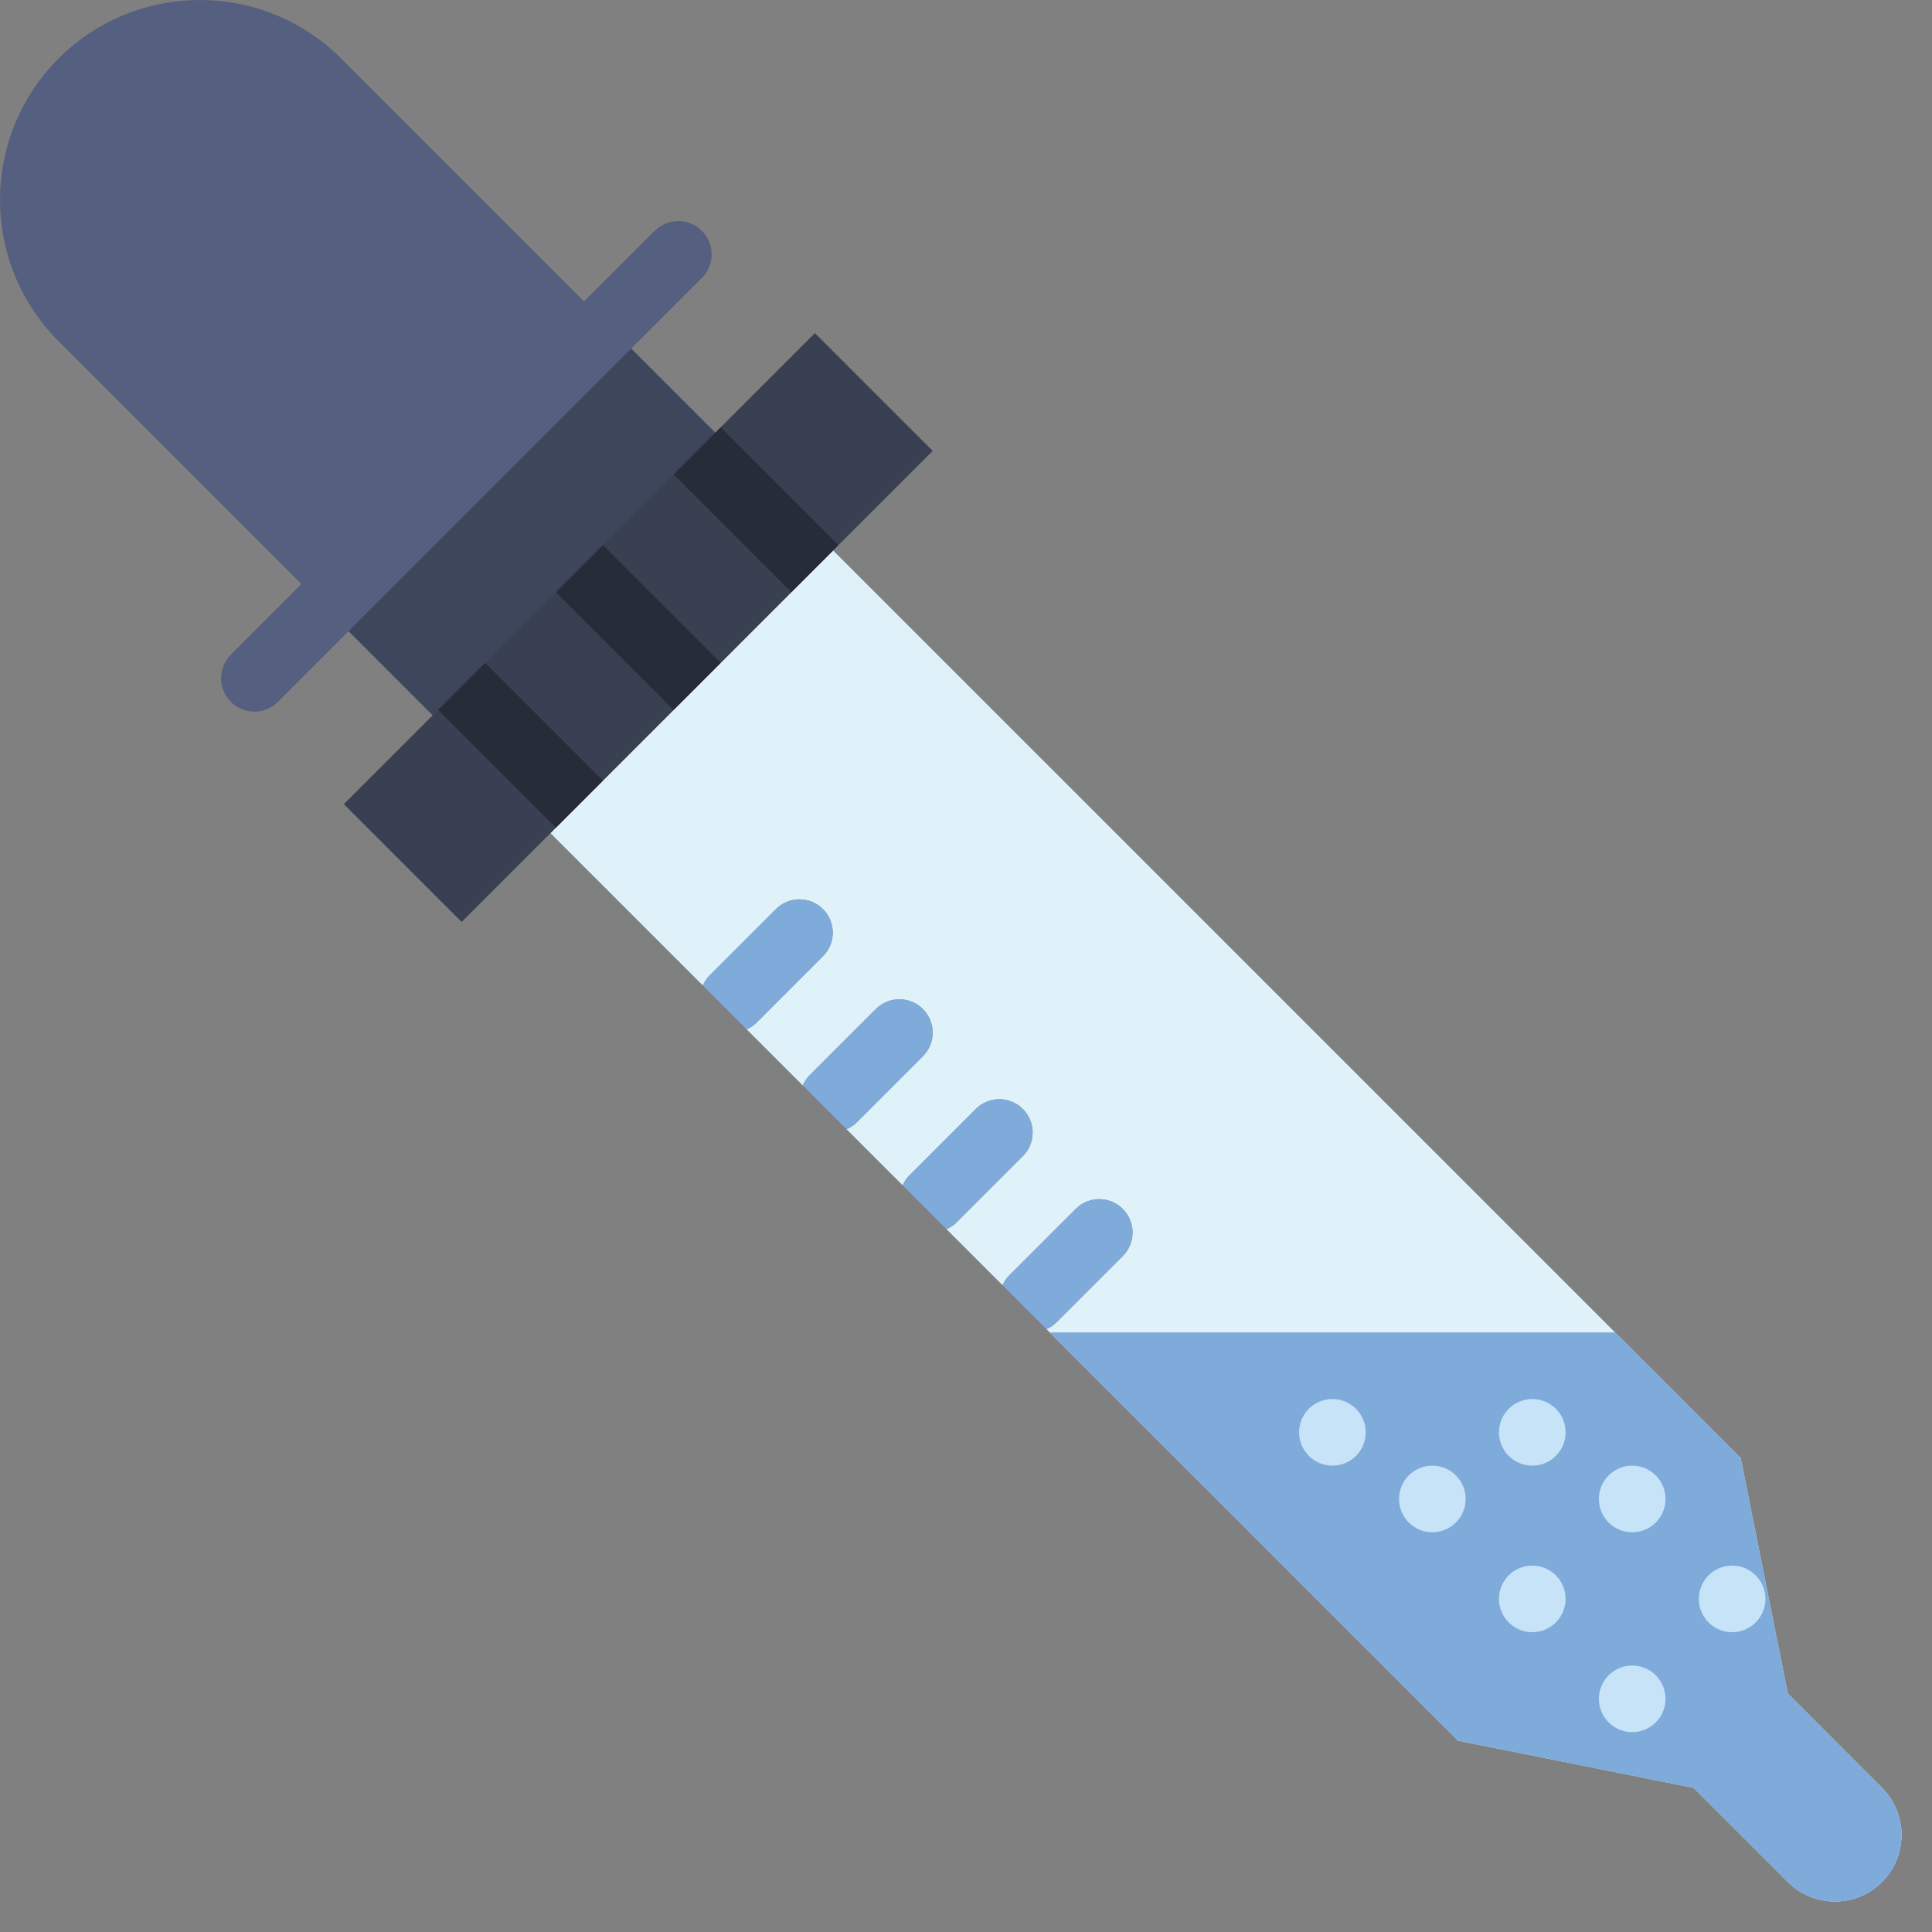 <?xml version="1.0" encoding="UTF-8" standalone="no"?>
<svg width="58px" height="58px" viewBox="0 0 58 58" version="1.1" xmlns="http://www.w3.org/2000/svg" xmlns:xlink="http://www.w3.org/1999/xlink" xmlns:sketch="http://www.bohemiancoding.com/sketch/ns">
    <rect x="0" y="0" width="58" height="58" fill="#808080" stroke="none"/>
    <!-- Generator: Sketch 3.2.2 (9983) - http://www.bohemiancoding.com/sketch -->
    <title>140 - Dropper (Flat)</title>
    <desc>Created with Sketch.</desc>
    <defs></defs>
    <g id="Page-1" stroke="none" stroke-width="1" fill="none" fill-rule="evenodd" sketch:type="MSPage">
        <g id="140---Dropper-(Flat)" sketch:type="MSLayerGroup" transform="translate(-1, -1)">
            <path d="M19.198,10.713 L10.713,19.198 L14.474,22.96 L22.96,14.474 L19.198,10.713" id="Fill-123" fill="#3E465B" sketch:type="MSShapeGroup"></path>
            <path d="M57.5,54.672 L54.672,51.843 L53.257,44.772 L26.01,17.525 L17.525,26.01 L22.099,30.584 C22.147,30.48 22.207,30.379 22.293,30.293 L24.293,28.293 C24.684,27.902 25.316,27.902 25.707,28.293 C26.098,28.684 26.098,29.316 25.707,29.707 L23.707,31.707 C23.621,31.793 23.52,31.853 23.415,31.901 L25.099,33.584 C25.147,33.48 25.207,33.379 25.293,33.293 L27.293,31.293 C27.684,30.902 28.316,30.902 28.707,31.293 C29.098,31.684 29.098,32.316 28.707,32.707 L26.707,34.707 C26.621,34.793 26.52,34.853 26.415,34.901 L28.099,36.584 C28.147,36.48 28.207,36.379 28.293,36.293 L30.293,34.293 C30.684,33.902 31.316,33.902 31.707,34.293 C32.098,34.684 32.098,35.316 31.707,35.707 L29.707,37.707 C29.621,37.793 29.52,37.853 29.415,37.901 L31.099,39.584 C31.147,39.48 31.207,39.379 31.293,39.293 L33.293,37.293 C33.684,36.902 34.316,36.902 34.707,37.293 C35.098,37.684 35.098,38.316 34.707,38.707 L32.707,40.707 C32.621,40.793 32.52,40.853 32.415,40.901 L44.772,53.257 L51.843,54.672 L54.672,57.5 C55.453,58.281 56.719,58.281 57.5,57.5 C58.281,56.719 58.281,55.453 57.5,54.672" id="Fill-124" fill="#DFF2F9" sketch:type="MSShapeGroup"></path>
            <path d="M25.707,29.707 C26.098,29.316 26.098,28.684 25.707,28.293 C25.316,27.902 24.684,27.902 24.293,28.293 L22.293,30.293 C22.207,30.379 22.147,30.48 22.099,30.584 L23.415,31.901 C23.52,31.853 23.621,31.793 23.707,31.707 L25.707,29.707" id="Fill-125" fill="#7FABDA" sketch:type="MSShapeGroup"></path>
            <path d="M28.707,32.707 C29.098,32.316 29.098,31.684 28.707,31.293 C28.316,30.902 27.684,30.902 27.293,31.293 L25.293,33.293 C25.207,33.379 25.147,33.48 25.099,33.584 L26.415,34.901 C26.52,34.853 26.621,34.793 26.707,34.707 L28.707,32.707" id="Fill-126" fill="#7FABDA" sketch:type="MSShapeGroup"></path>
            <path d="M31.707,35.707 C32.098,35.316 32.098,34.684 31.707,34.293 C31.316,33.902 30.684,33.902 30.293,34.293 L28.293,36.293 C28.207,36.379 28.147,36.48 28.099,36.584 L29.415,37.901 C29.52,37.853 29.621,37.793 29.707,37.707 L31.707,35.707" id="Fill-127" fill="#7FABDA" sketch:type="MSShapeGroup"></path>
            <path d="M34.707,38.707 C35.098,38.316 35.098,37.684 34.707,37.293 C34.316,36.902 33.684,36.902 33.293,37.293 L31.293,39.293 C31.207,39.379 31.147,39.48 31.099,39.584 L32.415,40.901 C32.52,40.853 32.621,40.793 32.707,40.707 L34.707,38.707" id="Fill-128" fill="#7FABDA" sketch:type="MSShapeGroup"></path>
            <path d="M44.772,53.257 L51.843,54.672 L54.672,57.5 C55.453,58.281 56.719,58.281 57.5,57.5 C58.281,56.719 58.281,55.453 57.5,54.672 L54.672,51.843 L53.257,44.772 L49.485,41 L32.515,41 L44.772,53.257" id="Fill-289" fill="#7FABDA" sketch:type="MSShapeGroup"></path>
            <path d="M42,44 C42,44.552 41.552,45 41,45 C40.448,45 40,44.552 40,44 C40,43.448 40.448,43 41,43 C41.552,43 42,43.448 42,44" id="Fill-613" fill="#C6E3F8" sketch:type="MSShapeGroup"></path>
            <path d="M48,44 C48,44.552 47.552,45 47,45 C46.448,45 46,44.552 46,44 C46,43.448 46.448,43 47,43 C47.552,43 48,43.448 48,44" id="Fill-614" fill="#C6E3F8" sketch:type="MSShapeGroup"></path>
            <path d="M45,46 C45,46.552 44.552,47 44,47 C43.448,47 43,46.552 43,46 C43,45.448 43.448,45 44,45 C44.552,45 45,45.448 45,46" id="Fill-615" fill="#C6E3F8" sketch:type="MSShapeGroup"></path>
            <path d="M48,49 C48,49.552 47.552,50 47,50 C46.448,50 46,49.552 46,49 C46,48.448 46.448,48 47,48 C47.552,48 48,48.448 48,49" id="Fill-616" fill="#C6E3F8" sketch:type="MSShapeGroup"></path>
            <path d="M51,46 C51,46.552 50.552,47 50,47 C49.448,47 49,46.552 49,46 C49,45.448 49.448,45 50,45 C50.552,45 51,45.448 51,46" id="Fill-617" fill="#C6E3F8" sketch:type="MSShapeGroup"></path>
            <path d="M54,49 C54,49.552 53.552,50 53,50 C52.448,50 52,49.552 52,49 C52,48.448 52.448,48 53,48 C53.552,48 54,48.448 54,49" id="Fill-618" fill="#C6E3F8" sketch:type="MSShapeGroup"></path>
            <path d="M51,52 C51,52.552 50.552,53 50,53 C49.448,53 49,52.552 49,52 C49,51.448 49.448,51 50,51 C50.552,51 51,51.448 51,52" id="Fill-619" fill="#C6E3F8" sketch:type="MSShapeGroup"></path>
            <path d="M19.243,10.757 L10.757,19.243 L2.757,11.243 C0.414,8.899 0.414,5.101 2.757,2.757 C5.1,0.414 8.899,0.414 11.243,2.757 L19.243,10.757" id="Fill-620" fill="#556080" sketch:type="MSShapeGroup"></path>
            <path d="M8.636,21.364 L21.364,8.636" id="Stroke-621" stroke="#556080" stroke-width="2" stroke-linecap="round" sketch:type="MSShapeGroup"></path>
            <path d="M29,14.536 L14.858,28.678 L11.322,25.142 L25.464,11 L29,14.536" id="Fill-637" fill="#384051" sketch:type="MSShapeGroup"></path>
            <path d="M17.687,25.849 L14.151,22.313 L15.565,20.899 L19.101,24.435 L17.687,25.849" id="Fill-638" fill="#272D38" sketch:type="MSShapeGroup"></path>
            <path d="M21.222,22.313 L17.687,18.778 L19.101,17.364 L22.636,20.899 L21.222,22.313" id="Fill-639" fill="#272D38" sketch:type="MSShapeGroup"></path>
            <path d="M24.757,18.778 L21.222,15.243 L22.636,13.829 L26.171,17.364 L24.757,18.778" id="Fill-640" fill="#272D38" sketch:type="MSShapeGroup"></path>
        </g>
    </g>
</svg>